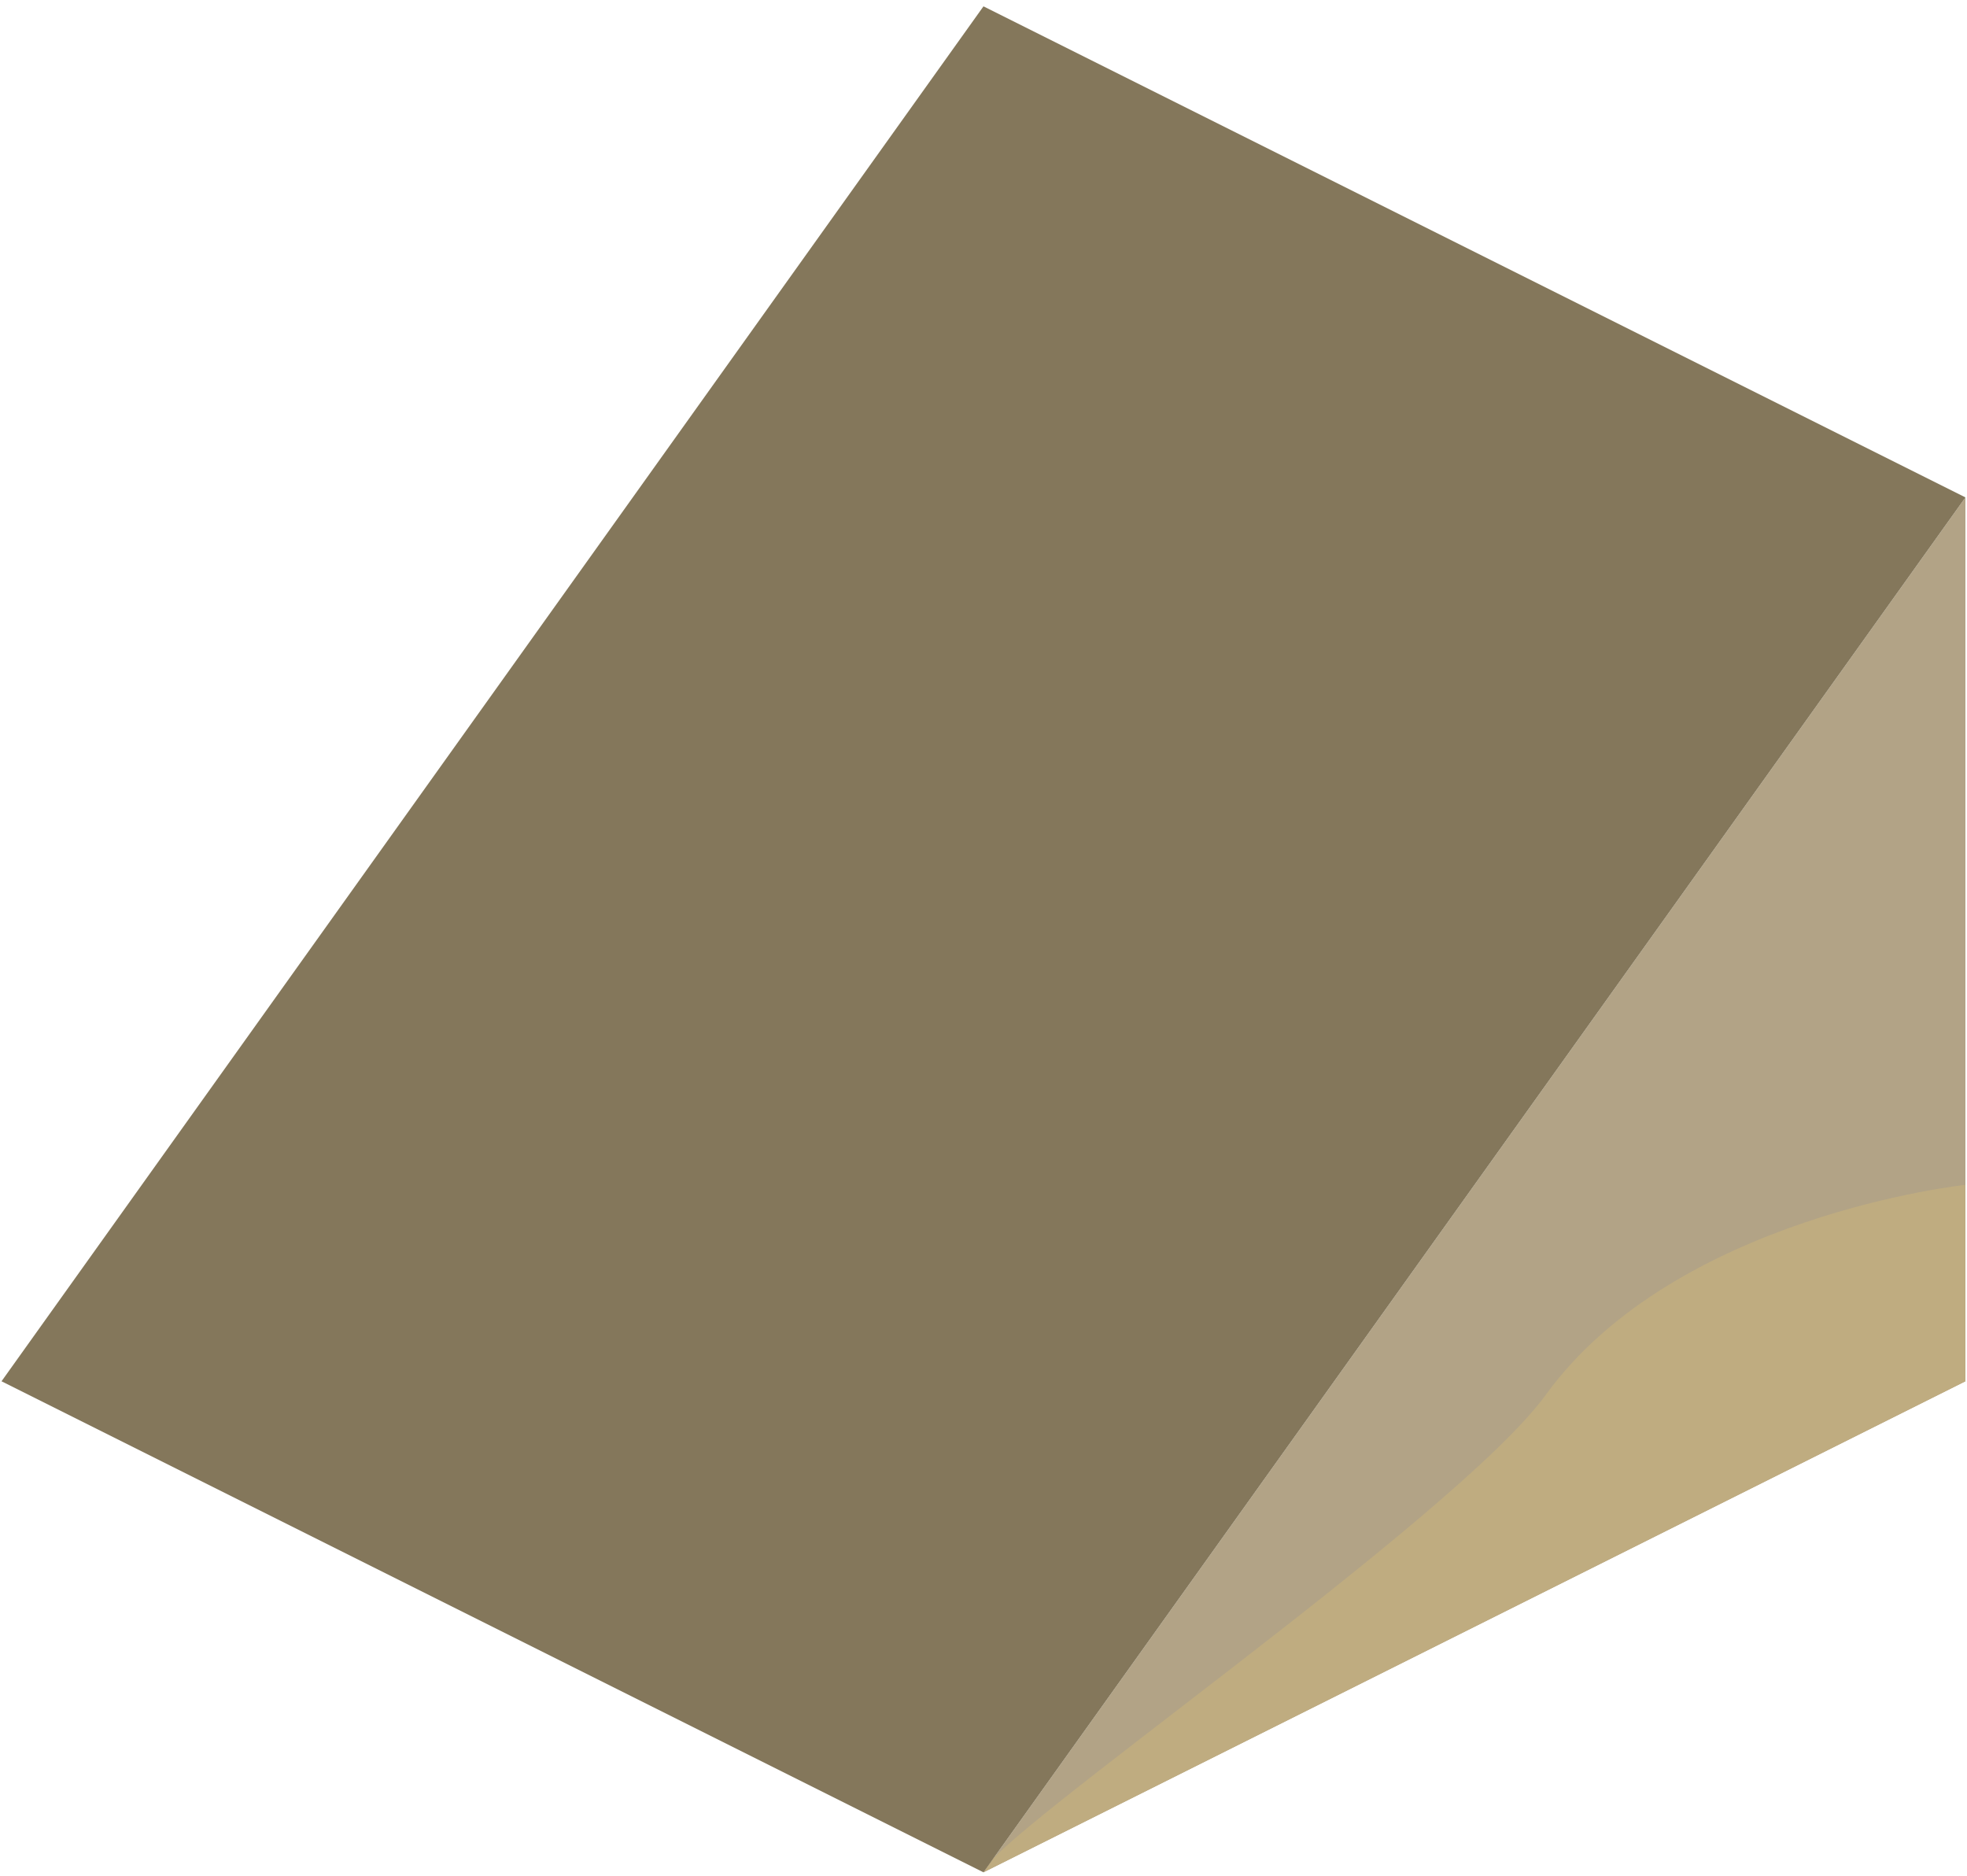 <?xml version="1.0" encoding="UTF-8" standalone="no"?><!DOCTYPE svg PUBLIC "-//W3C//DTD SVG 1.1//EN" "http://www.w3.org/Graphics/SVG/1.1/DTD/svg11.dtd"><svg width="100%" height="100%" viewBox="0 0 215 205" version="1.1" xmlns="http://www.w3.org/2000/svg" xmlns:xlink="http://www.w3.org/1999/xlink" xml:space="preserve" xmlns:serif="http://www.serif.com/" style="fill-rule:evenodd;clip-rule:evenodd;stroke-linejoin:round;stroke-miterlimit:1.414;"><g id="Sand_Ramp_RightUp_high-angle1"><path d="M214.828,54.358l0,96.599l-107.331,53.665l107.331,-150.264Z" style="fill:#b2a386;"/><clipPath id="_clip1"><path d="M214.828,54.358l0,96.599l-107.331,53.665l107.331,-150.264Z"/></clipPath><g clip-path="url(#_clip1)"><path d="M214.828,129.49c0,0 -31.636,3.353 -45.85,22.926c-9.913,13.649 -61.556,48.959 -61.481,52.206c0.588,25.514 -65.459,-90.508 -107.331,-75.132c-41.872,15.377 -13.212,68.526 -13.212,68.526l160.009,19.073l73.232,-47.349l-5.367,-40.25Z" style="fill:#bfac80;"/></g><path d="M214.828,54.358l-107.331,150.264l-107.331,-53.665l107.331,-150.264l107.331,53.665Z" style="fill:#84775b;"/></g></svg>